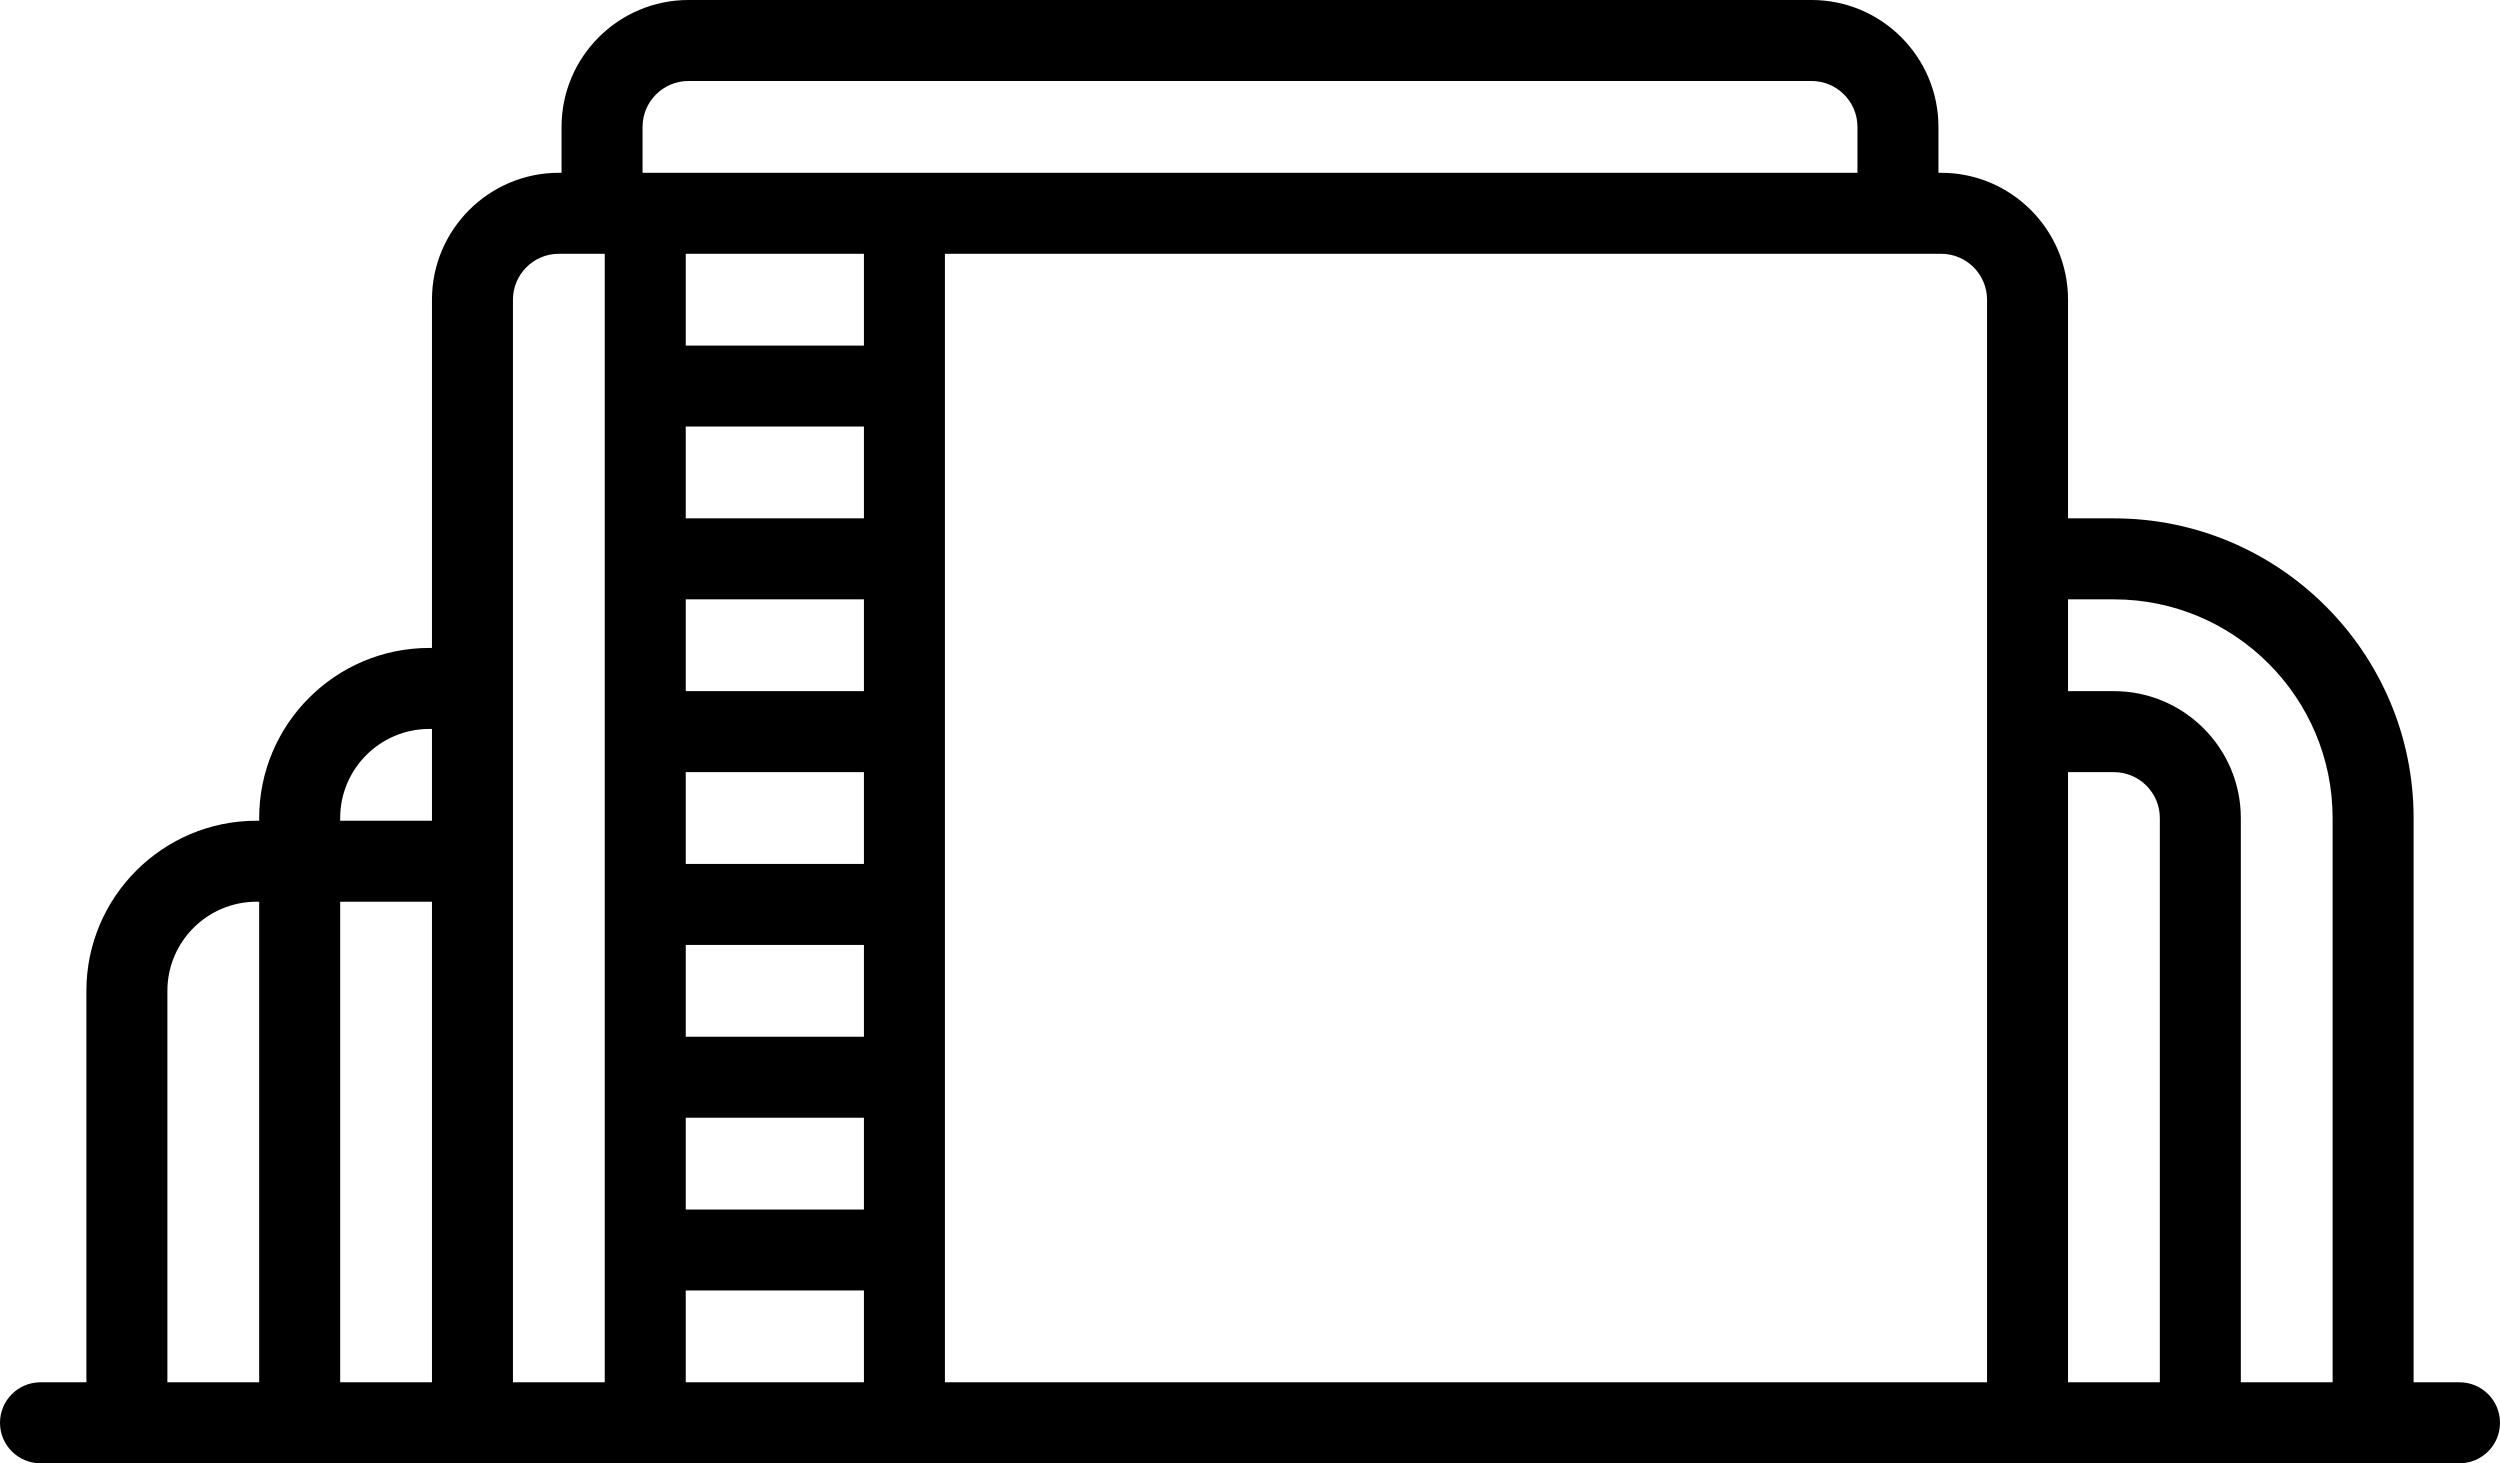 <?xml version='1.0' encoding='iso-8859-1'?>
<!-- Uploaded to: SVG Repo, www.svgrepo.com, Generator: SVG Repo Mixer Tools -->
<svg fill="#000000" height="271" id="Capa_1" version="1.1" width="463" xml:space="preserve" xmlns="http://www.w3.org/2000/svg" xmlns:atv="http://webmi.atvise.com/2007/svgext" xmlns:xlink="http://www.w3.org/1999/xlink">
 <defs/>
 <path atv:refpx="231.5" atv:refpy="135.5" d="M455.5,256L447,256L447,151.5C447,120.896 422.103,96 391.5,96L383,96L383,55.5C383,42.542 372.458,32 359.5,32L359,32L359,23.5C359,10.542 348.458,0 335.5,0L127.5,0C114.542,0 104,10.542 104,23.5L104,32L103.5,32C90.542,32 80,42.542 80,55.5L80,120L79.5,120C62.131,120 48,134.131 48,151.5L48,152L47.5,152C30.131,152 16,166.13 16,183.5L16,256L7.5,256C3.357,256 0,259.358 0,263.5C0,267.642 3.358,271 7.5,271L455.5,271C459.642,271 463,267.642 463,263.5C463,259.358 459.642,256 455.5,256M391.5,111C413.832,111 432,129.168 432,151.5L432,256L415,256L415,151.5C415,138.542 404.458,128 391.5,128L383,128L383,111ZM383,143L391.5,143C396.187,143 400,146.813 400,151.5L400,256L383,256ZM368,55.5L368,256L175,256L175,47L359.5,47C364.187,47 368,50.812 368,55.5M160,47L160,64L127,64L127,47ZM160,143L160,160L127,160L127,143ZM127,128L127,111L160,111L160,128ZM160,175L160,192L127,192L127,175ZM160,96L127,96L127,79L160,79ZM127,207L160,207L160,224L127,224ZM127,239L160,239L160,256L127,256ZM119,23.5C119,18.813 122.813,15 127.5,15L335.5,15C340.187,15 344,18.813 344,23.5L344,32L119,32ZM95,55.5C95,50.812 98.813,47 103.5,47L112,47L112,256L95,256ZM80,256L63,256L63,167L80,167ZM63,151.5C63,142.402 70.402,135 79.5,135L80,135L80,152L63,152ZM31,183.5C31,174.402 38.402,167 47.5,167L48,167L48,256L31,256Z" id="id_0"/>
</svg>

